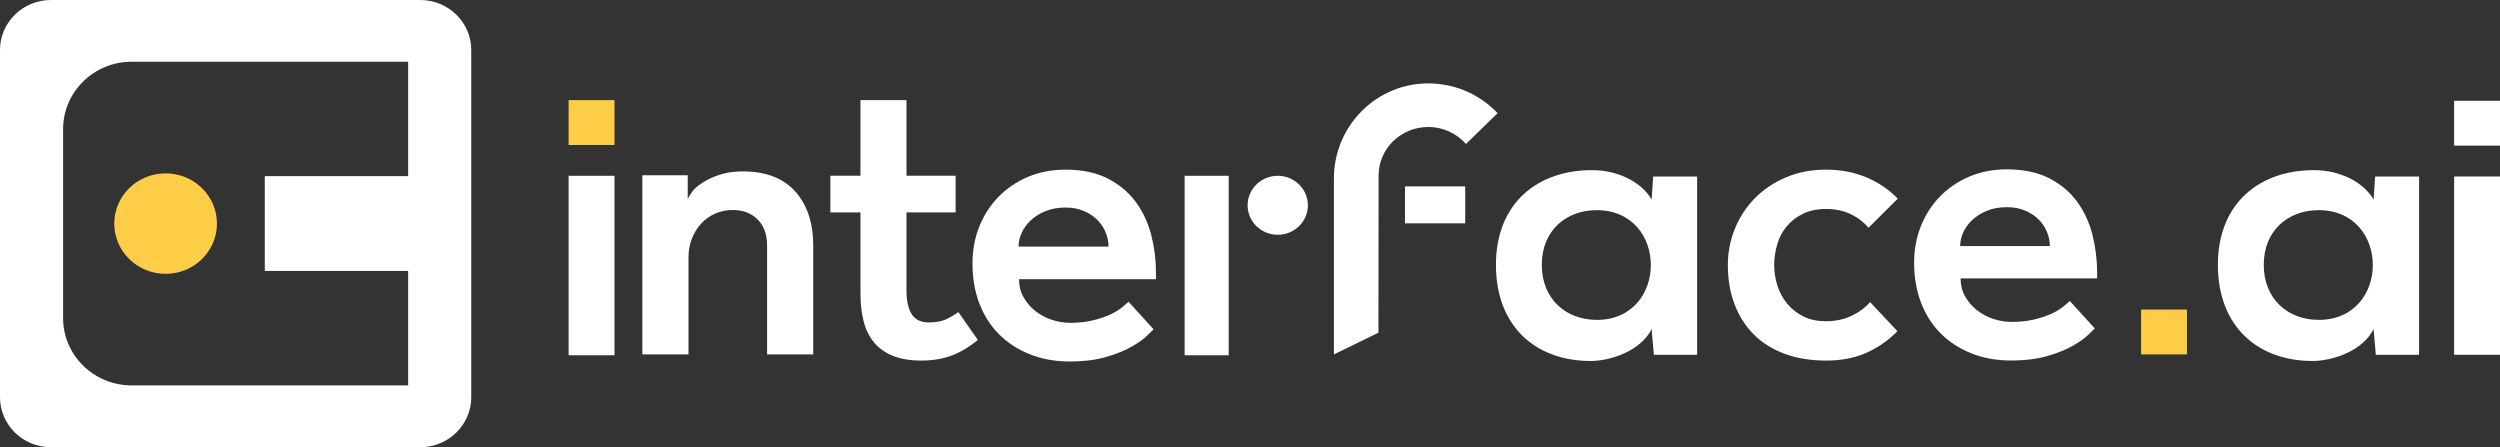 <?xml version="1.0" encoding="UTF-8"?>
<svg xmlns="http://www.w3.org/2000/svg" width="123" height="22" viewBox="0 0 123 22" fill="none">
  <rect x="0" y="0" width="123" height="22" fill="#333333" stroke="none"/>
  <g clip-path="url(#clip0_543_8085)">
    <path fill-rule="evenodd" clip-rule="evenodd" d="M27.976 7.134H29.744H30.233V4.926H27.976V7.134Z" fill="#FDCD48"></path>
    <path fill-rule="evenodd" clip-rule="evenodd" d="M105.342 17.437H107.109H107.598V15.23H105.342V17.437Z" fill="#FDCD48"></path>
    <path fill-rule="evenodd" clip-rule="evenodd" d="M120.744 7.165H122.509H123V4.958H120.744V7.165Z" fill="white"></path>
    <path d="M30.233 8.649H27.976V17.48H30.233V8.649Z" fill="white"></path>
    <path d="M123 8.684H120.744V17.454H123V8.684Z" fill="white"></path>
    <path fill-rule="evenodd" clip-rule="evenodd" d="M36.549 8.433C36.191 8.433 35.87 8.47 35.587 8.546C35.304 8.622 35.051 8.718 34.827 8.838C34.602 8.958 34.408 9.083 34.249 9.223C34.027 9.421 33.895 9.67 33.836 9.801V8.622H31.604V17.437H33.874V12.662C33.874 12.337 33.928 12.033 34.038 11.75C34.147 11.468 34.298 11.221 34.491 11.008C34.683 10.796 34.913 10.63 35.183 10.51C35.453 10.392 35.742 10.331 36.049 10.331C36.549 10.331 36.956 10.484 37.27 10.792C37.585 11.099 37.741 11.534 37.741 12.099V17.437H40.011V12.081C40.011 10.966 39.715 10.078 39.126 9.421C38.536 8.764 37.677 8.433 36.549 8.433Z" fill="white"></path>
    <path fill-rule="evenodd" clip-rule="evenodd" d="M46.544 15.711C46.333 15.811 46.048 15.863 45.691 15.863C45.308 15.863 45.029 15.728 44.857 15.459C44.686 15.189 44.599 14.803 44.599 14.303V10.451H47.016V8.647H44.599V4.928H42.335V8.647H40.854V10.451H42.335V14.453C42.335 14.942 42.386 15.388 42.488 15.796C42.59 16.204 42.76 16.551 42.997 16.839C43.233 17.127 43.544 17.35 43.927 17.506C44.312 17.662 44.778 17.74 45.329 17.74C45.88 17.74 46.352 17.66 46.787 17.506C47.221 17.349 47.663 17.09 48.11 16.725L47.151 15.353C46.959 15.492 46.759 15.61 46.548 15.71L46.544 15.711Z" fill="white"></path>
    <path fill-rule="evenodd" clip-rule="evenodd" d="M55.889 9.947C55.541 9.471 55.083 9.085 54.513 8.79C53.941 8.494 53.245 8.347 52.425 8.347C51.744 8.347 51.127 8.467 50.568 8.705C50.01 8.943 49.529 9.27 49.125 9.685C48.721 10.1 48.406 10.586 48.182 11.145C47.957 11.704 47.846 12.31 47.846 12.963C47.846 13.679 47.957 14.333 48.182 14.921C48.406 15.512 48.727 16.018 49.144 16.437C49.561 16.858 50.065 17.188 50.655 17.426C51.246 17.664 51.9 17.784 52.619 17.784C53.338 17.784 53.93 17.709 54.438 17.559C54.945 17.408 55.362 17.24 55.688 17.05C56.017 16.861 56.266 16.682 56.439 16.512C56.613 16.343 56.719 16.239 56.756 16.202L55.524 14.846C55.447 14.921 55.334 15.017 55.187 15.137C55.039 15.257 54.851 15.37 54.619 15.477C54.389 15.584 54.109 15.678 53.781 15.759C53.455 15.841 53.072 15.883 52.636 15.883C52.34 15.883 52.042 15.833 51.742 15.732C51.44 15.632 51.17 15.486 50.934 15.298C50.697 15.11 50.504 14.884 50.357 14.62C50.21 14.357 50.136 14.063 50.136 13.736H56.873V13.415C56.873 12.788 56.796 12.173 56.643 11.569C56.488 10.968 56.239 10.427 55.892 9.949L55.889 9.947ZM50.114 12.132C50.114 11.907 50.165 11.68 50.268 11.455C50.37 11.23 50.517 11.025 50.712 10.842C50.904 10.659 51.144 10.51 51.432 10.39C51.721 10.27 52.051 10.211 52.423 10.211C52.77 10.211 53.078 10.27 53.347 10.39C53.617 10.51 53.838 10.659 54.011 10.842C54.185 11.025 54.315 11.228 54.406 11.455C54.494 11.682 54.54 11.907 54.54 12.132H50.114Z" fill="white"></path>
    <path fill-rule="evenodd" clip-rule="evenodd" d="M87.915 11.126C88.126 10.875 88.391 10.672 88.711 10.515C89.03 10.359 89.407 10.281 89.843 10.281C90.279 10.281 90.686 10.362 91.032 10.525C91.377 10.687 91.677 10.912 91.933 11.202L93.371 9.773C92.948 9.336 92.437 8.987 91.837 8.731C91.236 8.474 90.571 8.347 89.843 8.347C89.115 8.347 88.472 8.472 87.877 8.723C87.283 8.974 86.774 9.312 86.353 9.738C85.93 10.165 85.602 10.663 85.364 11.232C85.129 11.802 85.01 12.406 85.01 13.044C85.01 13.746 85.119 14.384 85.336 14.96C85.553 15.536 85.866 16.031 86.276 16.444C86.685 16.858 87.191 17.177 87.791 17.402C88.391 17.627 89.075 17.74 89.843 17.74C90.611 17.74 91.281 17.609 91.856 17.345C92.432 17.081 92.93 16.73 93.352 16.293L92.009 14.864C91.752 15.152 91.439 15.381 91.07 15.551C90.698 15.721 90.288 15.804 89.841 15.804C89.394 15.804 89.03 15.723 88.709 15.56C88.391 15.398 88.124 15.184 87.913 14.921C87.702 14.657 87.545 14.364 87.444 14.039C87.342 13.714 87.291 13.382 87.291 13.042C87.291 12.703 87.342 12.348 87.444 12.009C87.545 11.671 87.702 11.377 87.913 11.126H87.915Z" fill="white"></path>
    <path fill-rule="evenodd" clip-rule="evenodd" d="M103.176 13.382C103.176 12.756 103.098 12.143 102.946 11.542C102.793 10.942 102.542 10.403 102.197 9.927C101.851 9.45 101.393 9.067 100.825 8.773C100.255 8.48 99.561 8.332 98.742 8.332C98.063 8.332 97.446 8.452 96.89 8.688C96.333 8.926 95.854 9.251 95.45 9.665C95.046 10.078 94.733 10.563 94.511 11.119C94.286 11.677 94.175 12.28 94.175 12.93C94.175 13.642 94.286 14.294 94.511 14.883C94.735 15.471 95.054 15.975 95.471 16.394C95.886 16.813 96.388 17.142 96.978 17.38C97.567 17.618 98.22 17.736 98.937 17.736C99.653 17.736 100.244 17.66 100.75 17.511C101.255 17.361 101.67 17.192 101.997 17.003C102.323 16.815 102.572 16.638 102.746 16.468C102.919 16.298 103.025 16.197 103.063 16.158L101.834 14.807C101.757 14.883 101.646 14.979 101.499 15.097C101.351 15.217 101.163 15.329 100.933 15.434C100.702 15.542 100.423 15.636 100.097 15.715C99.77 15.796 99.389 15.837 98.955 15.837C98.661 15.837 98.363 15.787 98.063 15.687C97.763 15.588 97.493 15.444 97.257 15.255C97.02 15.067 96.829 14.842 96.682 14.58C96.535 14.318 96.461 14.024 96.461 13.698H103.179V13.378L103.176 13.382ZM96.439 12.107C96.439 11.881 96.49 11.656 96.593 11.431C96.695 11.206 96.842 11.003 97.035 10.822C97.227 10.641 97.467 10.49 97.754 10.371C98.042 10.253 98.371 10.193 98.742 10.193C99.088 10.193 99.395 10.252 99.663 10.371C99.933 10.492 100.152 10.641 100.325 10.822C100.499 11.003 100.629 11.206 100.719 11.431C100.808 11.656 100.853 11.881 100.853 12.107H96.439Z" fill="white"></path>
    <path d="M60.452 8.649H58.284V17.48H60.452V8.649Z" fill="white"></path>
    <path fill-rule="evenodd" clip-rule="evenodd" d="M62.865 8.649C62.046 8.649 61.382 9.299 61.382 10.1C61.382 10.901 62.046 11.551 62.865 11.551C63.684 11.551 64.348 10.901 64.348 10.1C64.348 9.299 63.684 8.649 62.865 8.649Z" fill="white"></path>
    <path d="M72.089 9.17H69.125V10.988H72.089V9.17Z" fill="white"></path>
    <path fill-rule="evenodd" clip-rule="evenodd" d="M70.064 4.109C67.559 4.216 65.629 6.318 65.629 8.762V17.437L67.819 16.367L67.827 8.631C67.827 7.317 68.923 6.248 70.27 6.248C71.011 6.248 71.677 6.573 72.126 7.084L73.681 5.567C72.788 4.624 71.496 4.046 70.062 4.107L70.064 4.109Z" fill="white"></path>
    <path fill-rule="evenodd" clip-rule="evenodd" d="M81.259 9.816C80.742 8.932 79.574 8.372 78.354 8.372C75.69 8.354 73.6 9.962 73.6 13.029C73.6 16.097 75.597 17.777 78.299 17.76C79.316 17.742 80.742 17.236 81.259 16.189L81.371 17.457H83.499V8.684H81.335L81.261 9.816H81.259ZM78.558 15.737C77.06 15.737 75.856 14.726 75.856 13.029C75.856 11.333 77.06 10.34 78.558 10.34C82.11 10.34 82.11 15.739 78.558 15.739V15.737Z" fill="white"></path>
    <path fill-rule="evenodd" clip-rule="evenodd" d="M116.78 9.816C116.263 8.932 115.095 8.372 113.875 8.372C111.211 8.354 109.12 9.962 109.12 13.029C109.12 16.097 111.118 17.777 113.82 17.76C114.837 17.742 116.263 17.236 116.78 16.189L116.891 17.457H119.019V8.684H116.855L116.782 9.816H116.78ZM114.078 15.737C112.58 15.737 111.377 14.726 111.377 13.029C111.377 11.333 112.58 10.34 114.078 10.34C117.631 10.34 117.631 15.739 114.078 15.739V15.737Z" fill="white"></path>
    <path d="M8.148 13.473C9.543 13.473 10.674 12.366 10.674 11.001C10.674 9.636 9.543 8.529 8.148 8.529C6.753 8.529 5.622 9.636 5.622 11.001C5.622 12.366 6.753 13.473 8.148 13.473Z" fill="#FDCD48"></path>
    <path d="M20.681 0H2.505C1.121 0 0 1.102 0 2.457V19.545C0 20.9 1.121 22.002 2.505 22.002H20.681C22.06 22.002 23.186 20.9 23.186 19.545V2.457C23.186 1.102 22.06 0 20.681 0ZM20.081 18.962H6.482C4.618 18.962 3.105 17.482 3.105 15.652V6.346C3.105 4.522 4.618 3.036 6.482 3.036H20.081V8.666H13.027V13.33H20.081V18.96V18.962Z" fill="white"></path>
  </g>
  <defs>
    <clipPath id="clip0_543_8085">
      <rect width="123" height="22" fill="white"></rect>
    </clipPath>
  </defs>
</svg>
